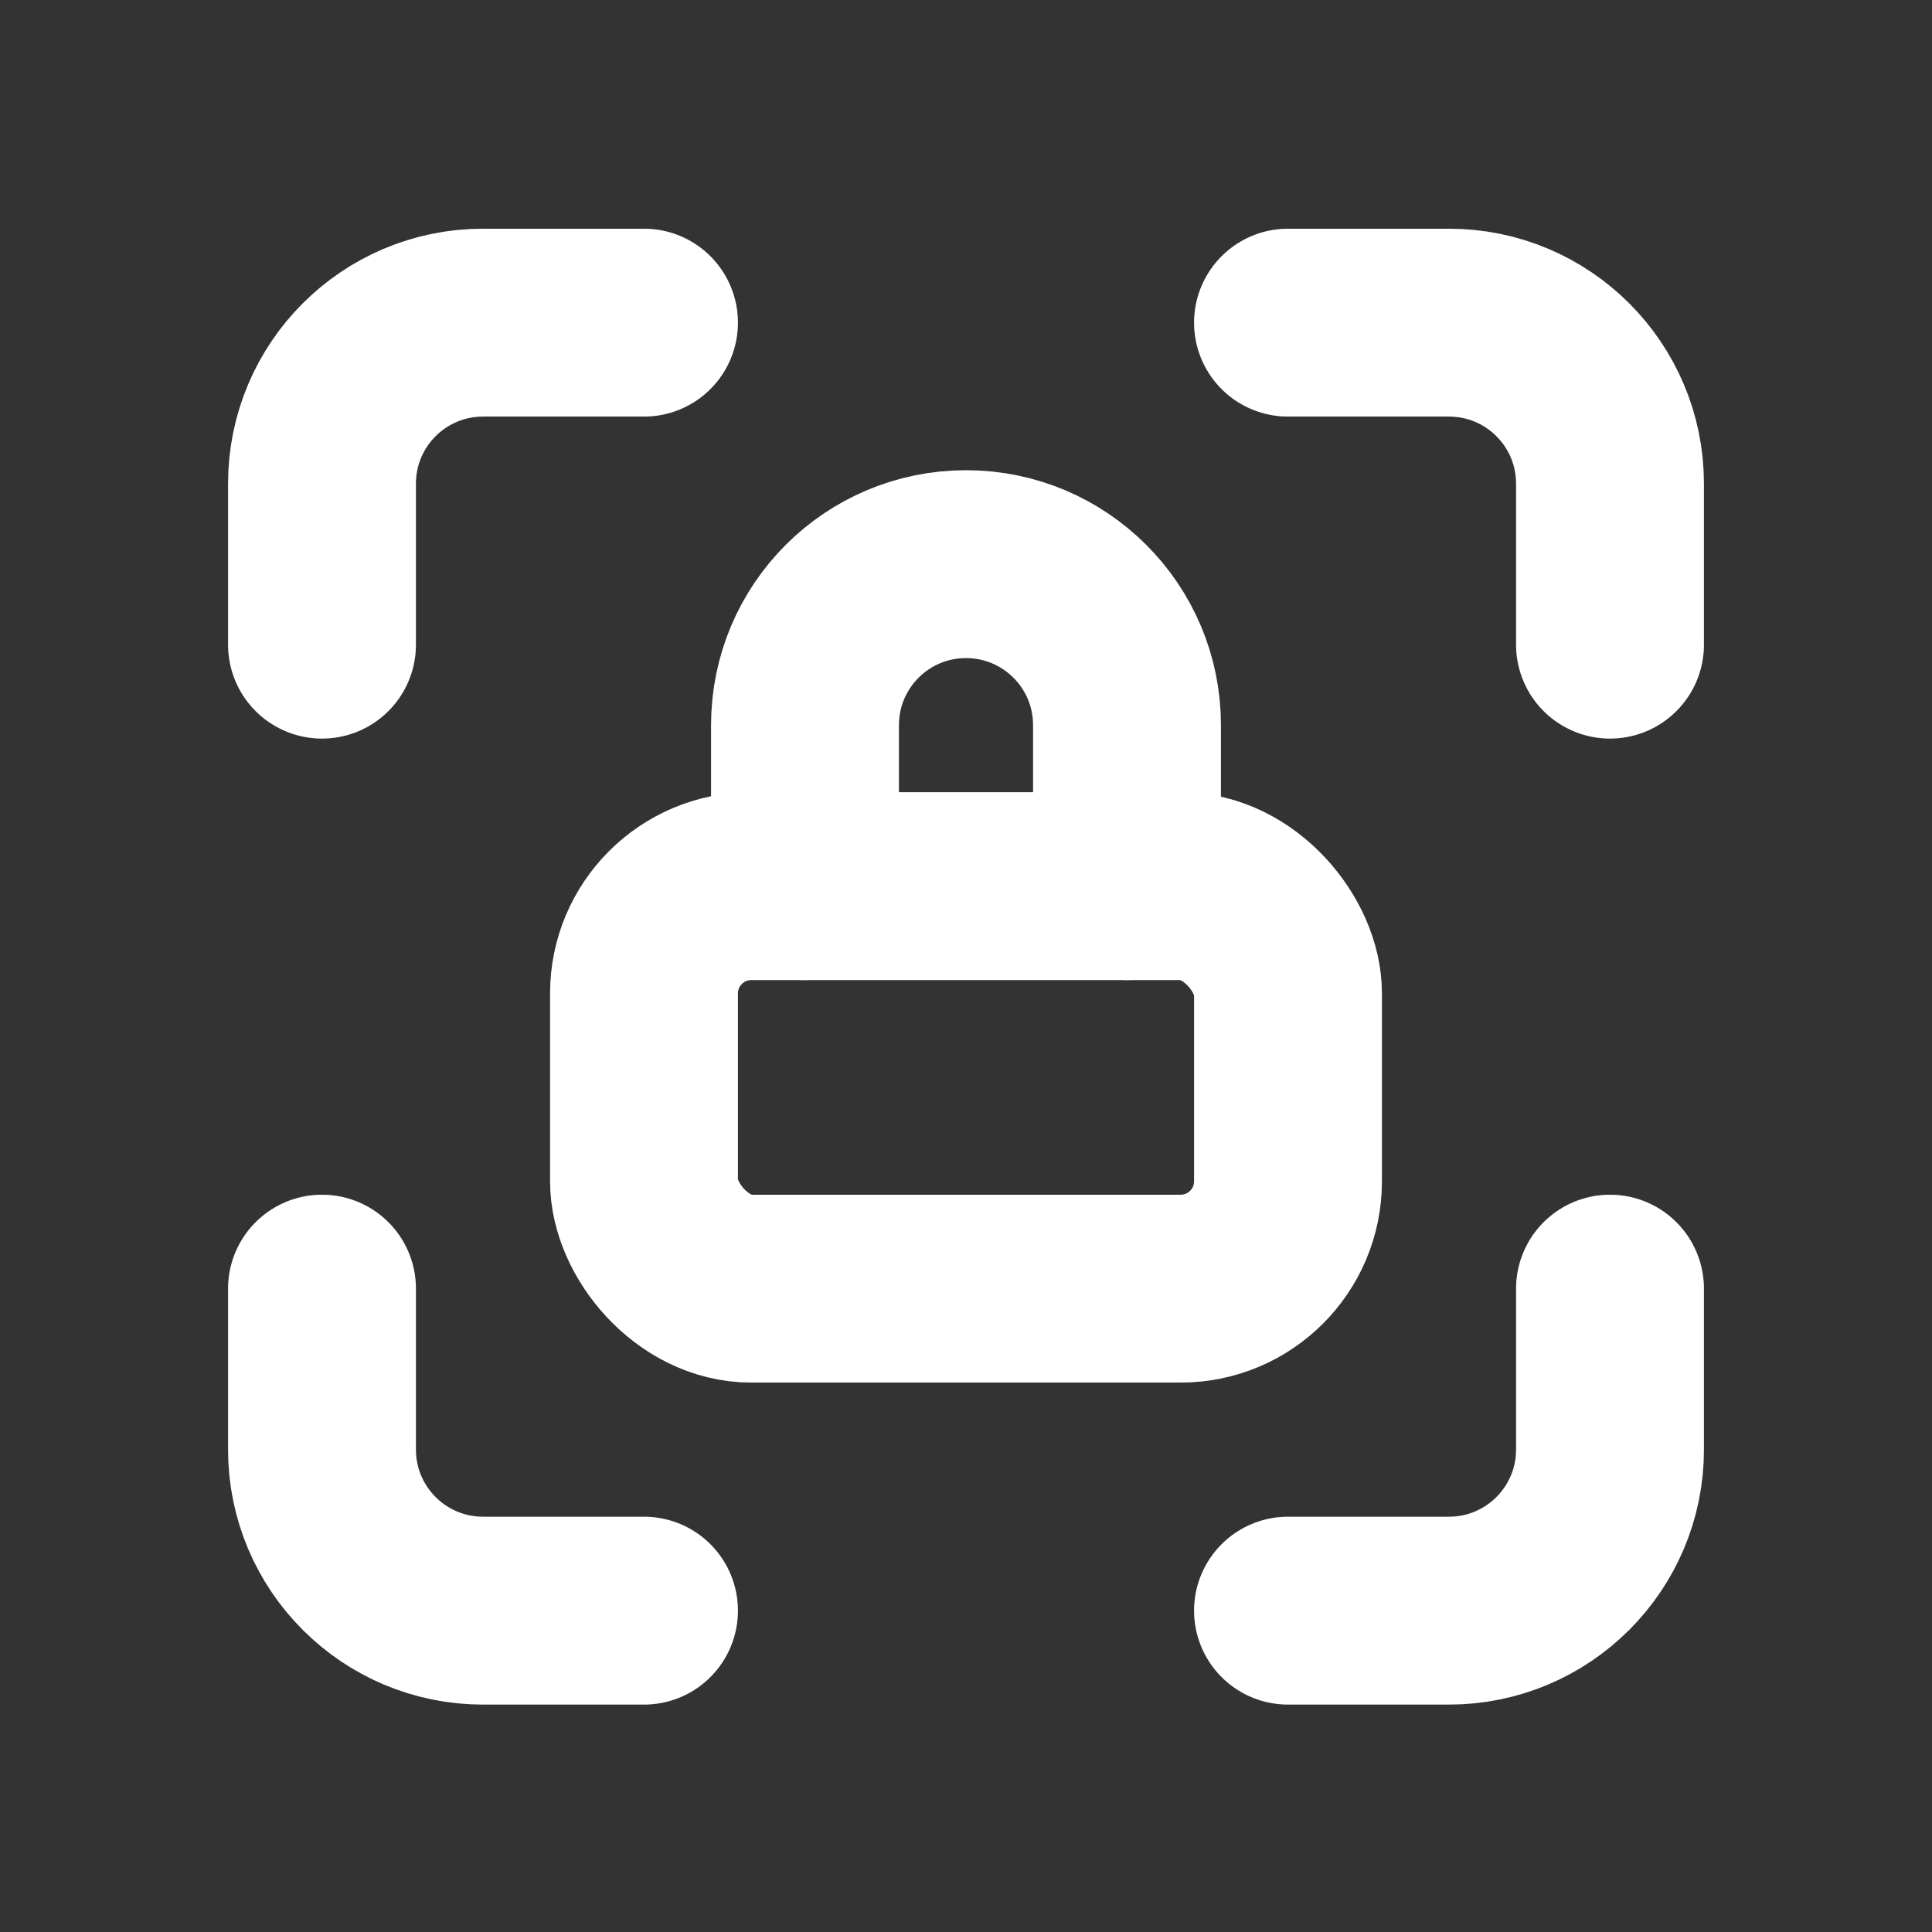<svg width="18" height="18" viewBox="0 0 18 18" fill="none" xmlns="http://www.w3.org/2000/svg">
<rect x="0" y="0" width="18" height="18" fill="#333333" stroke="none"/>
<g id="lock-access">
<g id="Path">
<path d="M3 6.006V4.506C3 3.677 3.672 3.006 4.5 3.006H6" stroke="white" stroke-width="1.75" stroke-linecap="round" stroke-linejoin="round"/>
<path d="M3 6.006V4.506C3 3.677 3.672 3.006 4.5 3.006H6" stroke="white" stroke-opacity="0.2" stroke-width="1.75" stroke-linecap="round" stroke-linejoin="round"/>
</g>
<g id="Path_2">
<path d="M3 12.006V13.506C3 14.334 3.672 15.006 4.5 15.006H6" stroke="white" stroke-width="1.75" stroke-linecap="round" stroke-linejoin="round"/>
<path d="M3 12.006V13.506C3 14.334 3.672 15.006 4.5 15.006H6" stroke="white" stroke-opacity="0.2" stroke-width="1.75" stroke-linecap="round" stroke-linejoin="round"/>
</g>
<g id="Path_3">
<path d="M12 3.006H13.5C14.328 3.006 15 3.677 15 4.506V6.006" stroke="white" stroke-width="1.75" stroke-linecap="round" stroke-linejoin="round"/>
<path d="M12 3.006H13.5C14.328 3.006 15 3.677 15 4.506V6.006" stroke="white" stroke-opacity="0.2" stroke-width="1.75" stroke-linecap="round" stroke-linejoin="round"/>
</g>
<g id="Path_4">
<path d="M12 15.006H13.5C14.328 15.006 15 14.334 15 13.506V12.006" stroke="white" stroke-width="1.75" stroke-linecap="round" stroke-linejoin="round"/>
<path d="M12 15.006H13.5C14.328 15.006 15 14.334 15 13.506V12.006" stroke="white" stroke-opacity="0.2" stroke-width="1.75" stroke-linecap="round" stroke-linejoin="round"/>
</g>
<g id="Rectangle">
<rect x="6" y="8.256" width="6" height="3.75" rx="1" stroke="white" stroke-width="1.75" stroke-linecap="round" stroke-linejoin="round"/>
<rect x="6" y="8.256" width="6" height="3.75" rx="1" stroke="white" stroke-opacity="0.2" stroke-width="1.75" stroke-linecap="round" stroke-linejoin="round"/>
</g>
<g id="Path_5">
<path d="M7.5 8.256V6.756C7.5 5.927 8.172 5.256 9 5.256C9.828 5.256 10.5 5.927 10.5 6.756V8.256" stroke="white" stroke-width="1.75" stroke-linecap="round" stroke-linejoin="round"/>
<path d="M7.5 8.256V6.756C7.5 5.927 8.172 5.256 9 5.256C9.828 5.256 10.5 5.927 10.5 6.756V8.256" stroke="white" stroke-opacity="0.2" stroke-width="1.75" stroke-linecap="round" stroke-linejoin="round"/>
</g>
</g>
</svg>

